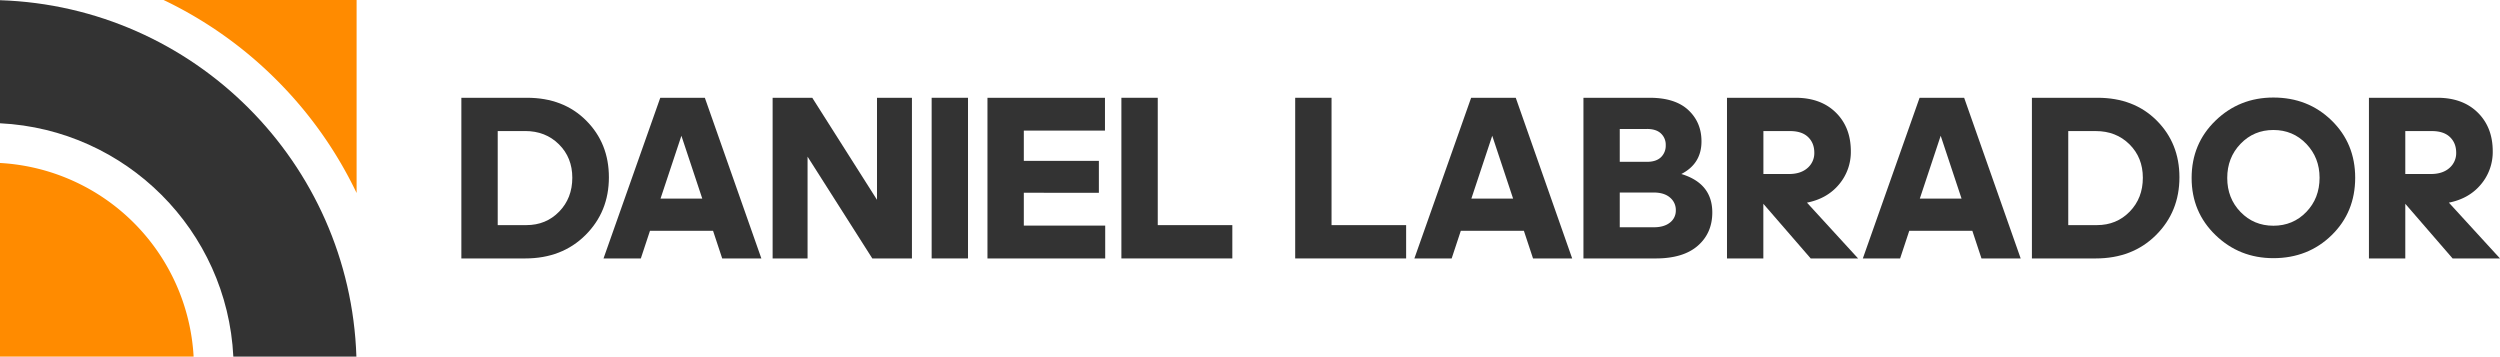 <svg xmlns="http://www.w3.org/2000/svg" viewBox="0 0 2259.6 322.31"><defs><style>.cls-1{fill:#333;}.cls-2{fill:#ff8b00;}</style></defs><g id="Layer_2" data-name="Layer 2"><g id="Final_Group" data-name="Final Group"><g id="Layer_2-2" data-name="Layer 2"><g id="Layer_6" data-name="Layer 6"><g id="_0_Combination" data-name=" 0 Combination"><path class="cls-1" d="M417,233.59V88.37h59.36q32.86,0,53.42,20.56t20.57,51.31q0,31.15-21.2,52.25t-54.49,21.1Zm57.66-115.12h-24.8v85h25.86q17.82,0,29.68-12.19t11.88-30.63q0-18.22-12.09-30.21t-30.52-12Z"/><path class="cls-1" d="M652.75,233.59l-8.27-25h-57l-8.27,25H545.48l51.3-145.22h40.28l51.09,145.22Zm-18-54.06-18.87-56.82L597,179.53Z"/><path class="cls-1" d="M788.43,233.59l-58.52-92v92H698.33V88.37h35.83l58.51,92.22V88.37h31.58V233.59Z"/><path class="cls-1" d="M874.92,233.59H842.06V88.37h32.86Z"/><path class="cls-1" d="M892.51,233.59V88.37H998.72v29.68H925.37V145.4h67.84v28.83H925.37v29.68h73.56v29.68Z"/><path class="cls-1" d="M1013.56,233.59V88.37h32.86V203.48h67.41v30.11Z"/><path class="cls-1" d="M1170.65,233.59V88.37h32.85V203.48h67.42v30.11Z"/><path class="cls-1" d="M1385.61,233.59l-8.27-25h-57l-8.27,25h-33.7l51.3-145.22H1370l51,145.22Zm-18-54.06-18.87-56.82-18.87,56.82Z"/><path class="cls-1" d="M1431.18,233.59V88.37H1491q23.1,0,35,11.13t11.87,28.3q0,20.14-18.23,29.47,28,8.47,28,34.76,0,18.66-13.14,30.11t-38,11.45Zm57.45-117H1464v29.68h24.59q8.28,0,12.62-4.13a14.43,14.43,0,0,0,4.34-10.92,13.8,13.8,0,0,0-4.34-10.6q-4.31-4.05-12.58-4.06Zm5.94,57.45H1464v31.38h30.74q9.33,0,14.63-4.24a13.49,13.49,0,0,0,5.3-11,14.49,14.49,0,0,0-5.3-11.66q-5.25-4.52-14.8-4.52Z"/><path class="cls-1" d="M1593.78,184.19v49.4h-32.86V88.37h61.91q22.89,0,36.46,13.35t13.57,35a45.38,45.38,0,0,1-10.71,30q-10.71,12.83-28.94,16.43l46.22,50.46h-42.82ZM1618,118.47h-24.17v38.8h23.11q10.61,0,16.75-5.41a17.62,17.62,0,0,0,6.15-13.88q0-8.7-5.62-14.1T1618,118.47Z"/><path class="cls-1" d="M1790.94,233.59l-8.27-25h-57l-8.27,25h-33.7L1735,88.37h40.28l51.09,145.22Zm-18-54.06-18.87-56.82-18.87,56.82Z"/><path class="cls-1" d="M1836.52,233.59V88.37h59.35q32.87,0,53.43,20.56t20.56,51.31q0,31.15-21.2,52.25t-54.48,21.1Zm57.66-115.12h-24.81v85h25.87q17.8,0,29.68-12.19t11.87-30.63q0-18.22-12.09-30.21T1894.18,118.47Z"/><path class="cls-1" d="M2054.79,233.34q-30.74,0-52.33-20.87t-21.58-51.62q0-30.94,21.58-51.82t52.33-20.87q31.36,0,52.64,20.77t21.28,51.72q0,31.15-21.28,51.92T2054.79,233.34Zm-29.72-41.74q12,12.42,29.72,12.42t29.73-12.42q12-12.42,12-30.95,0-18.12-12-30.64t-29.73-12.52q-17.71,0-29.72,12.52t-12,30.84q0,18.33,12,30.75Z"/><path class="cls-1" d="M2174,184.19v49.4h-32.86V88.37H2203q22.89,0,36.46,13.35t13.57,35a45.38,45.38,0,0,1-10.71,30q-10.7,12.83-28.93,16.43l46.21,50.46h-42.82Zm24.16-65.72H2174v38.8h23.1q10.61,0,16.75-5.41A17.66,17.66,0,0,0,2220,138q0-8.7-5.62-14.1t-16.27-5.43Z"/><g id="_0_icon" data-name=" 0 icon"><path class="cls-2" d="M322.31,0V174.44A369.6,369.6,0,0,0,250,72.31,369.44,369.44,0,0,0,147.86,0Z"/><path class="cls-2" d="M175,322.31H0v-175A185.58,185.58,0,0,1,175,322.31Z"/><path class="cls-1" d="M0,.19C175.32,5.93,316.38,147,322.13,322.31H210.9C205.29,208.39,113.92,117,0,111.42Z"/></g></g></g></g></g></g></svg>